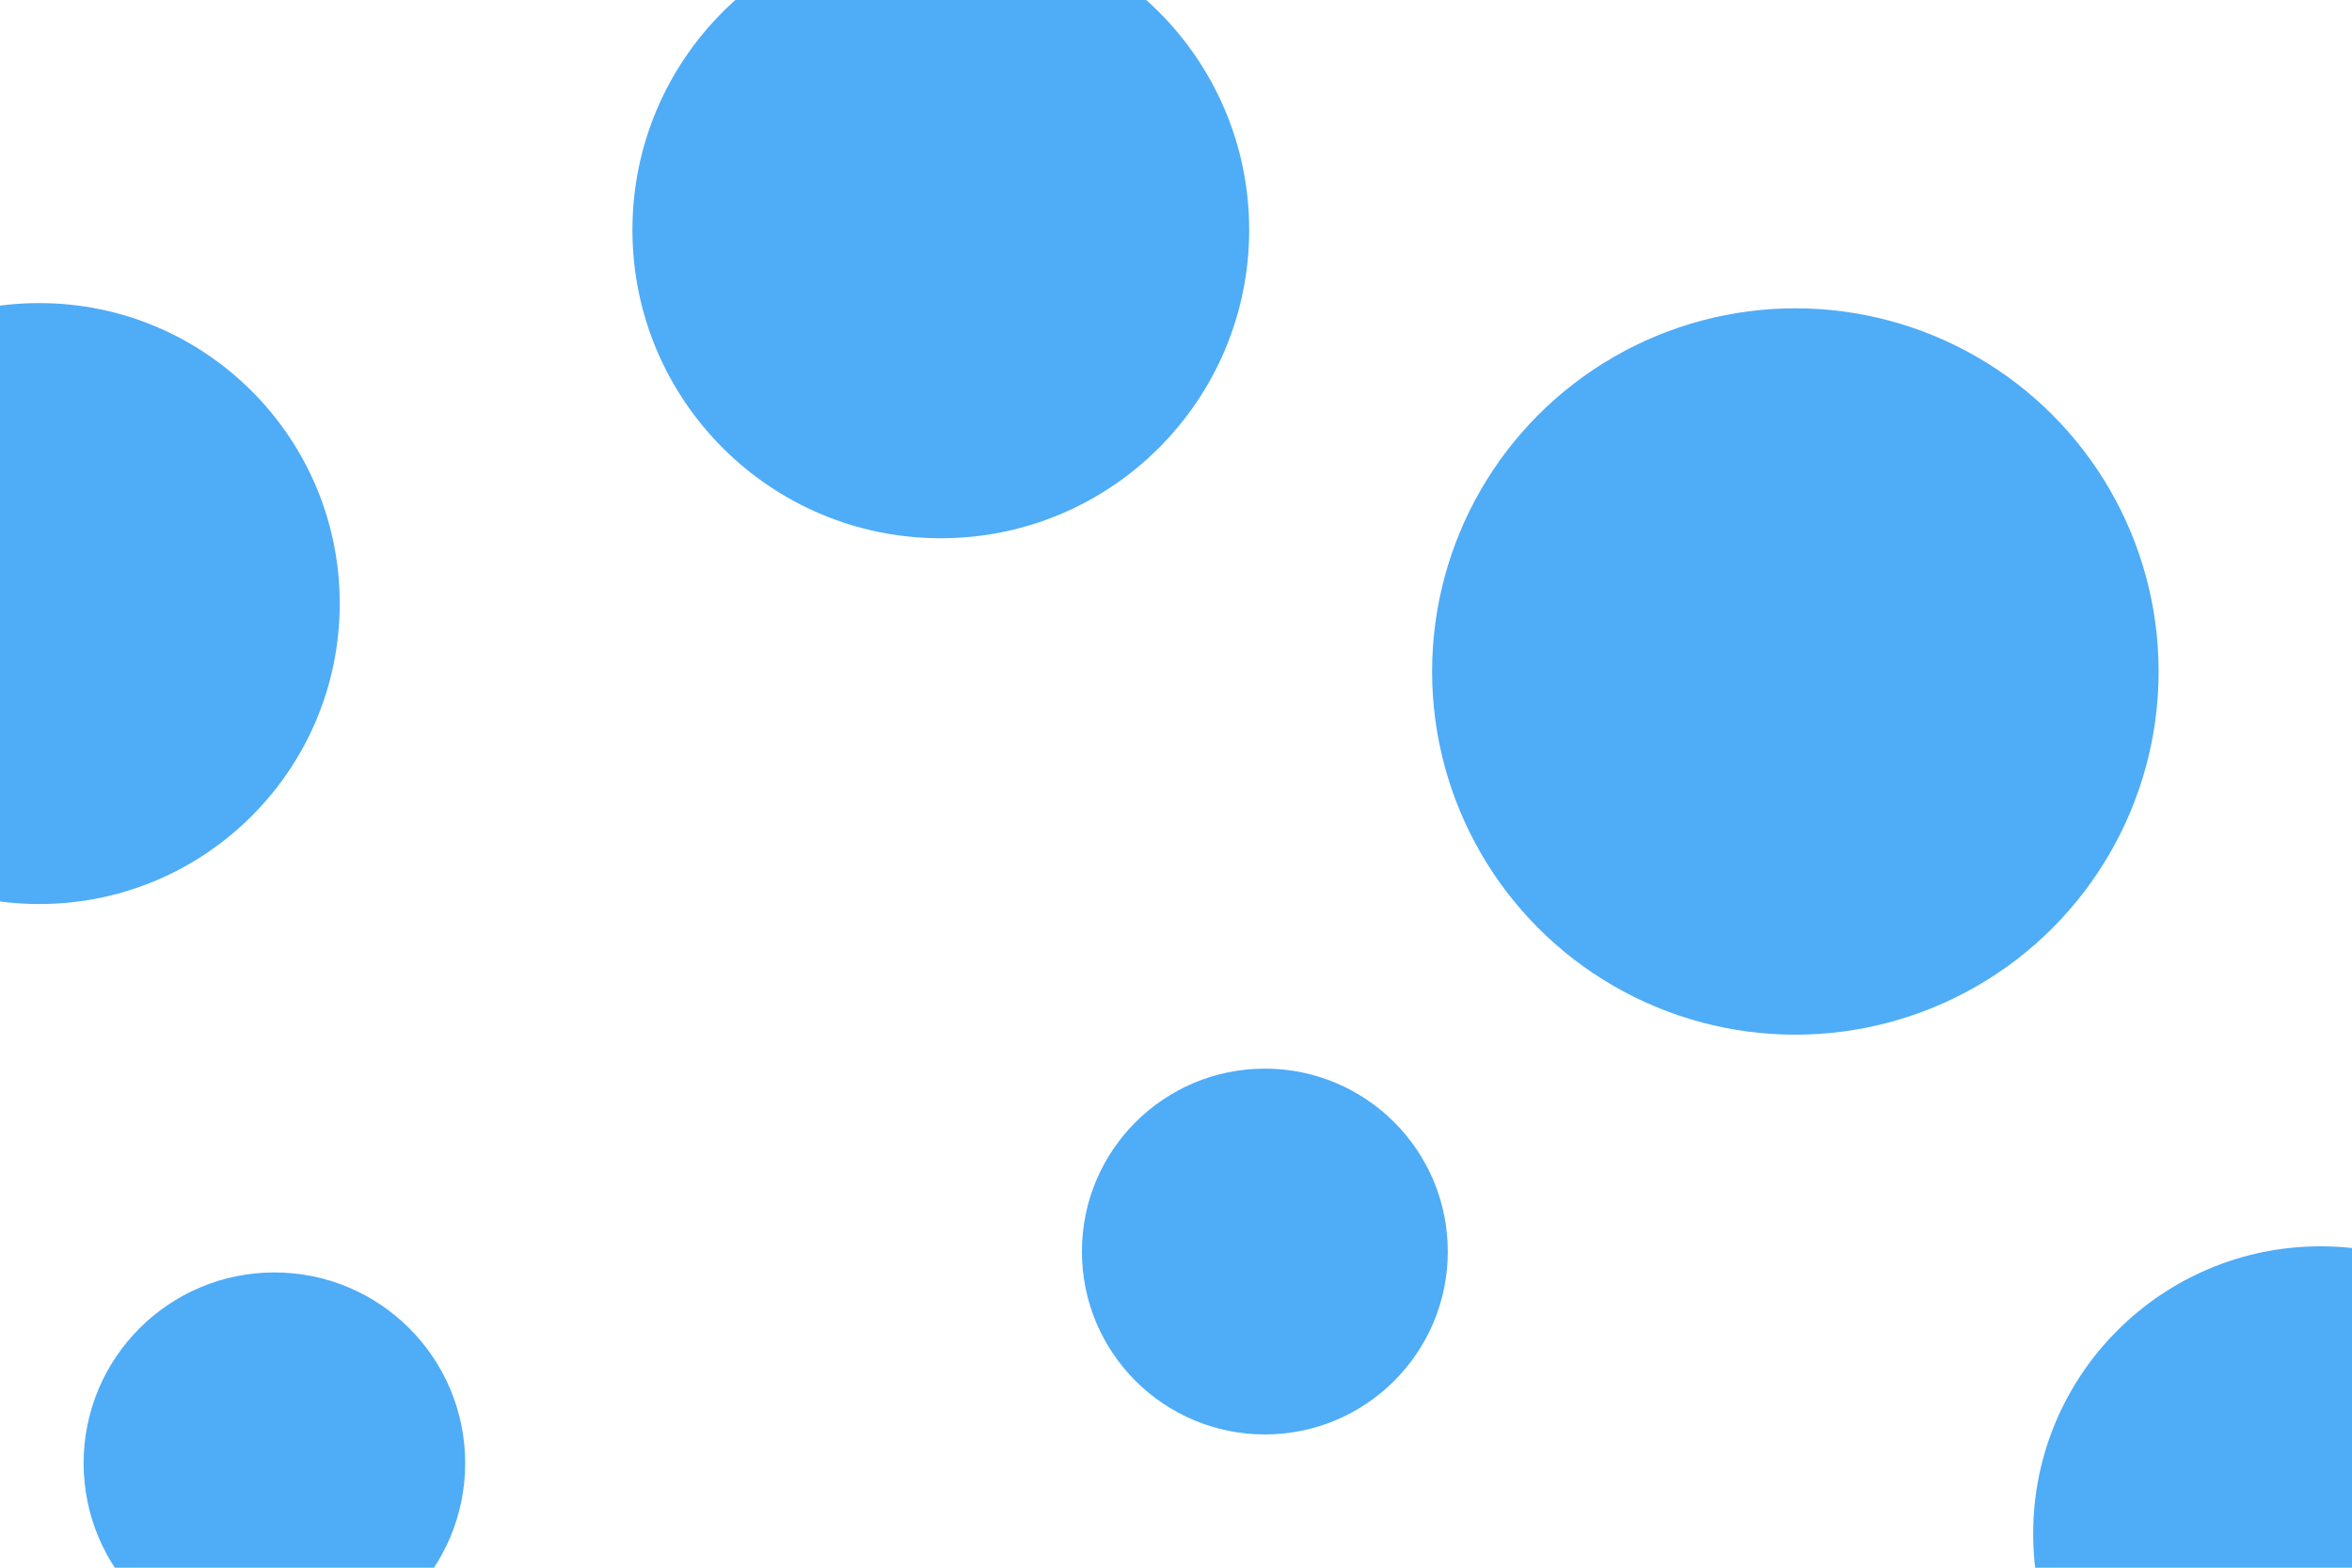 <svg id="visual" viewBox="0 0 900 600" width="900" height="600" xmlns="http://www.w3.org/2000/svg" xmlns:xlink="http://www.w3.org/1999/xlink" version="1.1"><g fill="#4FACF7"><circle r="139" cx="687" cy="257"></circle><circle r="70" cx="484" cy="479"></circle><circle r="115" cx="15" cy="231"></circle><circle r="73" cx="105" cy="560"></circle><circle r="118" cx="360" cy="88"></circle><circle r="110" cx="888" cy="587"></circle></g></svg>